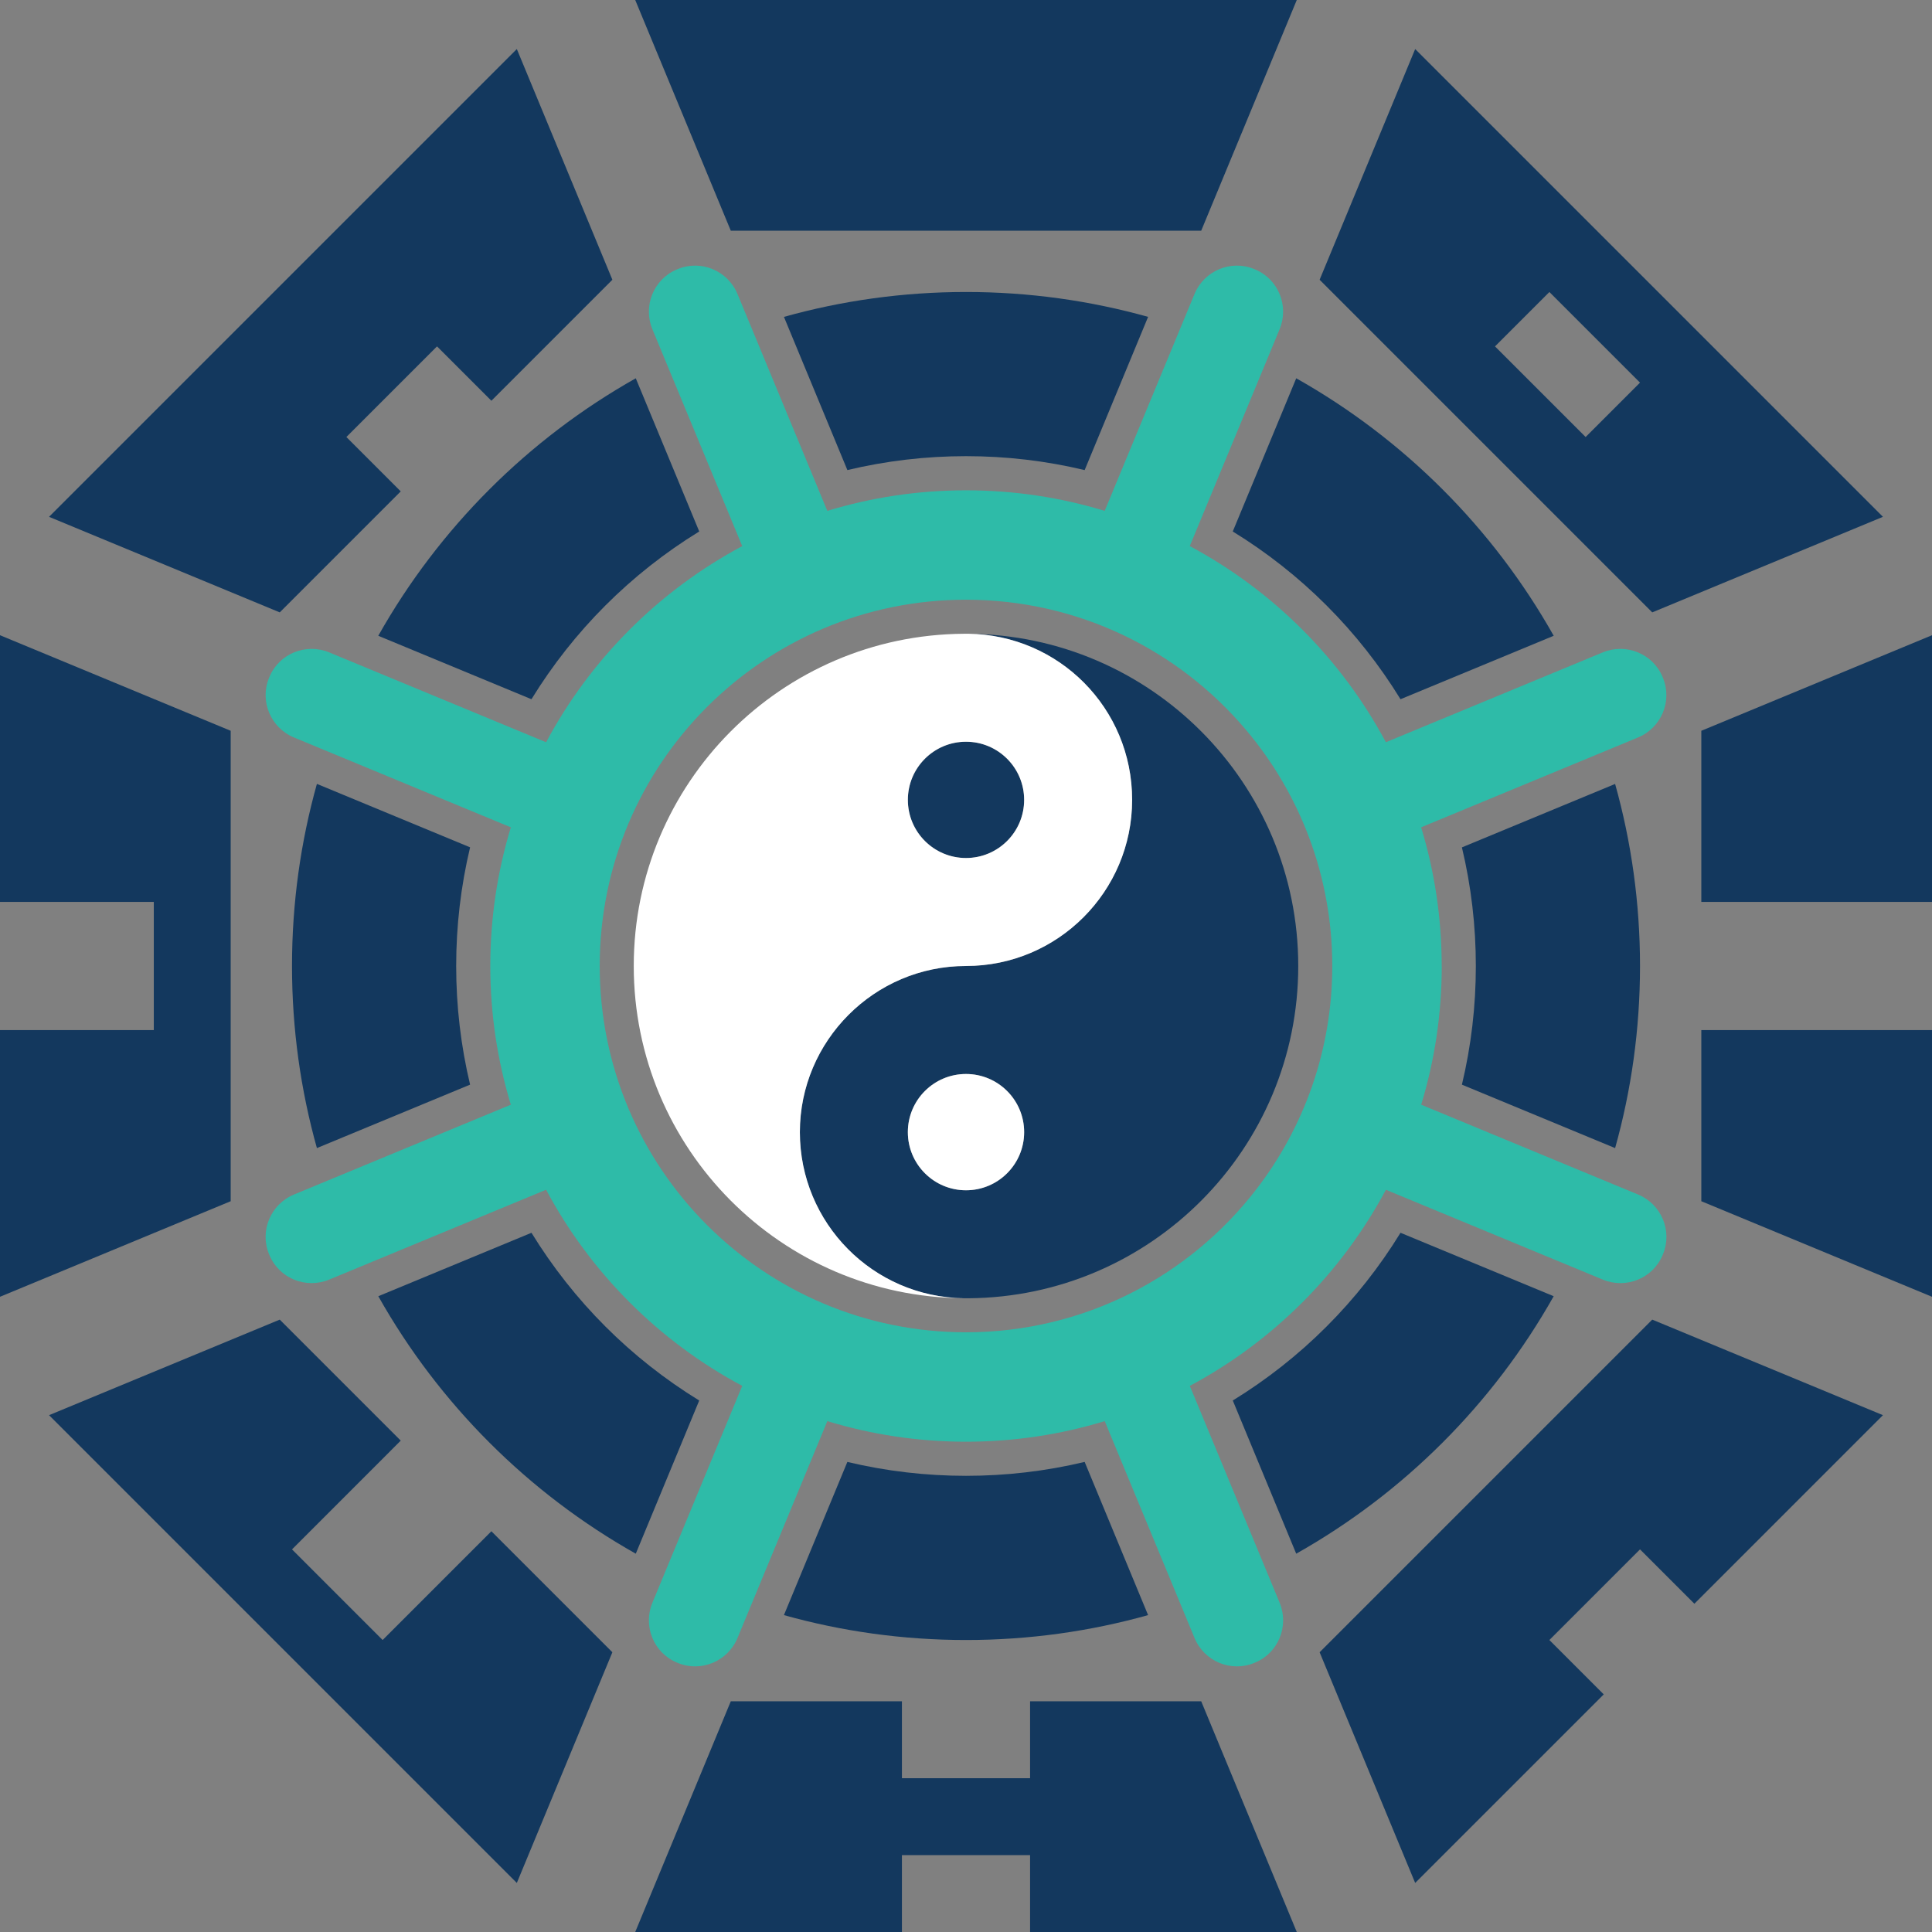 <?xml version="1.0" encoding="UTF-8"?>
<svg id="Layer_2" data-name="Layer 2" xmlns="http://www.w3.org/2000/svg" viewBox="0 0 1102.8 1102.8">
  <rect x="0" y="0" width="1102.8" height="1102.8" fill="#808080" stroke="none"/>
  <defs>
    <style>
      .cls-1 {
        fill: #fff;
      }

      .cls-2 {
        fill: #2ebba8;
      }

      .cls-3 {
        fill: #13385e;
      }
    </style>
  </defs>
  <g id="Layer_1" data-name="Layer 1">
    <g>
      <polygon class="cls-3" points="740.21 0 722.03 43.89 703.84 87.79 685.66 131.68 417.14 131.68 398.96 87.79 380.77 43.89 362.59 0 740.21 0"/>
      <path class="cls-3" d="M807.79,28l-18.18,43.89-18.18,43.9-18.18,43.89,189.87,189.87,43.89-18.18,43.91-18.18,43.88-18.18L807.79,28ZM905.09,249.45l-51.73-51.73,31.04-31.04,51.73,51.73-31.04,31.04Z"/>
      <g>
        <polygon class="cls-3" points="1102.8 362.59 1102.8 514.82 971.12 514.82 971.12 417.14 1015.01 398.96 1058.91 380.77 1102.8 362.59"/>
        <polygon class="cls-3" points="1102.8 587.98 1102.8 740.21 1058.91 722.03 1015.01 703.84 971.12 685.66 971.12 587.98 1102.8 587.98"/>
      </g>
      <polygon class="cls-3" points="1074.8 807.79 967.16 915.43 936.13 884.4 884.4 936.13 915.43 967.16 807.79 1074.8 789.61 1030.91 771.43 987.01 753.25 943.12 943.12 753.25 987.01 771.43 1030.92 789.61 1074.8 807.79"/>
      <polygon class="cls-3" points="349.55 943.12 331.37 987.01 313.19 1030.91 295.01 1074.8 28 807.79 71.88 789.61 115.79 771.43 159.68 753.25 228.75 822.32 197.72 853.36 166.68 884.4 218.41 936.13 249.45 905.09 280.48 874.05 349.55 943.12"/>
      <polygon class="cls-3" points="131.68 417.14 131.68 685.66 87.79 703.84 43.89 722.03 0 740.21 0 587.98 87.79 587.98 87.79 514.82 0 514.82 0 362.59 43.89 380.77 87.79 398.96 131.68 417.14"/>
      <polygon class="cls-3" points="349.55 159.68 280.48 228.75 249.45 197.72 197.72 249.45 228.75 280.48 159.68 349.55 115.79 331.37 71.89 313.19 71.88 313.19 27.99 295.01 295.01 27.99 313.19 71.89 331.37 115.79 349.55 159.68"/>
      <path class="cls-3" d="M886.86,362.91l-87.44,36.21c-23.99-39.07-56.66-71.75-95.75-95.75l36.23-87.44c61.42,34.6,112.38,85.56,146.97,146.98Z"/>
      <path class="cls-3" d="M399.13,303.37c-39.1,24.02-71.78,56.68-95.77,95.75l-87.44-36.21c34.6-61.42,85.56-112.38,146.98-146.98l36.23,87.44Z"/>
      <path class="cls-3" d="M655.34,180.88l-36.21,87.45c-22.12-5.29-44.82-7.95-67.72-7.95s-45.62,2.66-67.72,7.94l-36.21-87.44c33.06-9.26,67.92-14.21,103.94-14.21s70.88,4.95,103.94,14.21Z"/>
      <path class="cls-3" d="M936.13,551.4c0,36.02-4.95,70.88-14.21,103.94l-87.45-36.21c5.29-22.12,7.95-44.82,7.95-67.72s-2.66-45.62-7.95-67.72l87.45-36.21c9.26,33.06,14.21,67.92,14.21,103.94Z"/>
      <path class="cls-3" d="M551.4,936.13c-36.02,0-70.88-4.95-103.93-14.21l36.21-87.44c22.11,5.27,44.81,7.93,67.72,7.93s45.61-2.66,67.73-7.94l36.21,87.45c-33.06,9.26-67.92,14.21-103.94,14.21Z"/>
      <polygon class="cls-3" points="587.98 1102.8 587.98 1058.91 514.82 1058.91 514.82 1102.8 362.59 1102.8 380.77 1058.91 398.96 1015.01 417.14 971.12 514.82 971.12 514.82 1015.01 587.98 1015.01 587.98 971.12 685.66 971.12 703.84 1015.01 722.03 1058.91 740.21 1102.8 587.98 1102.8"/>
      <path class="cls-3" d="M886.86,739.89c-34.59,61.42-85.54,112.38-146.97,146.97l-36.21-87.44c39.07-23.99,71.75-56.67,95.74-95.74l87.44,36.21Z"/>
      <path class="cls-3" d="M399.12,799.42l-36.21,87.44c-61.42-34.59-112.38-85.54-146.97-146.97l87.43-36.21c23.99,39.07,56.67,71.75,95.75,95.74Z"/>
      <path class="cls-3" d="M260.39,551.4c0,22.89,2.66,45.59,7.94,67.72l-87.44,36.21c-9.26-33.06-14.21-67.92-14.21-103.94s4.95-70.88,14.21-103.94l87.44,36.21c-5.27,22.12-7.94,44.82-7.94,67.72Z"/>
      <path class="cls-2" d="M822.93,551.4c0-27.54-4.11-54.13-11.74-79.17l123.79-51.27c13.31-5.51,19.74-20.77,14.23-34.07-.07-.16-.13-.32-.2-.49-5.52-13.29-20.85-19.51-34.14-14.01l-123.8,51.28c-25.37-47.5-64.44-86.57-111.94-111.95l51.28-123.79c5.51-13.3-.72-28.62-14.01-34.14-.16-.07-.32-.13-.49-.2-13.31-5.51-28.56.92-34.07,14.23l-51.27,123.79c-25.06-7.63-51.63-11.74-79.17-11.74s-54.12,4.11-79.16,11.74l-51.28-123.79c-5.51-13.31-20.77-19.74-34.07-14.23-.16.07-.32.13-.49.2-13.29,5.52-19.52,20.85-14.01,34.15l51.28,123.79c-47.5,25.38-86.58,64.45-111.95,111.95l-123.8-51.28c-13.29-5.51-28.61.71-34.13,14-.07.16-.13.32-.2.49-5.51,13.3.92,28.56,14.22,34.07l123.78,51.28c-7.61,25.04-11.73,51.63-11.73,79.17s4.12,54.11,11.73,79.16l-123.79,51.28c-13.3,5.51-19.73,20.76-14.22,34.06.07.16.13.32.2.49,5.52,13.29,20.84,19.51,34.13,14l123.81-51.28c25.37,47.5,64.45,86.58,111.95,111.94l-51.28,123.8c-5.51,13.3.72,28.62,14.01,34.15.16.07.32.13.49.2,13.31,5.51,28.56-.92,34.08-14.23l51.28-123.79c25.04,7.63,51.63,11.75,79.16,11.75s54.11-4.12,79.17-11.75l51.27,123.79c5.51,13.31,20.77,19.74,34.08,14.23.16-.07.32-.13.49-.2,13.29-5.52,19.51-20.85,14.01-34.14l-51.28-123.8c47.5-25.36,86.57-64.44,111.94-111.94l123.81,51.28c13.3,5.51,28.62-.72,34.14-14.01.07-.16.13-.32.2-.49,5.51-13.31-.92-28.56-14.23-34.07l-123.79-51.27c7.63-25.05,11.74-51.63,11.74-79.16ZM717.06,678.94c-38.22,49.58-98.2,81.54-165.66,81.54-115.47,0-209.08-93.61-209.08-209.08s93.61-209.08,209.08-209.08c64.12,0,121.48,28.87,159.83,74.31,30.72,36.39,49.24,83.41,49.24,134.77,0,48.01-16.19,92.24-43.41,127.54Z"/>
      <g>
        <g>
          <circle class="cls-3" cx="551.4" cy="456.57" r="33.19"/>
          <path class="cls-3" d="M552.63,361.76c51.8.65,93.6,42.85,93.6,94.82s-42.45,94.83-94.83,94.83-94.83,42.45-94.83,94.83,41.79,94.16,93.6,94.82c.41,0,.82,0,1.23,0s.82,0,1.23,0c104.18-.65,188.42-85.31,188.42-189.64s-84.25-188.99-188.42-189.64ZM551.4,679.42c-18.33,0-33.19-14.86-33.19-33.19s14.86-33.19,33.19-33.19,33.19,14.86,33.19,33.19-14.86,33.19-33.19,33.19Z"/>
        </g>
        <g>
          <path class="cls-1" d="M552.63,361.76c-.41,0-.82,0-1.23,0s-.82,0-1.23,0c-104.18.65-188.42,85.31-188.42,189.64s84.25,188.99,188.42,189.64c-51.8-.65-93.6-42.85-93.6-94.82s42.45-94.83,94.83-94.83,94.83-42.45,94.83-94.83-41.79-94.16-93.6-94.82ZM551.4,489.76c-18.33,0-33.19-14.86-33.19-33.19s14.86-33.19,33.19-33.19,33.19,14.86,33.19,33.19-14.86,33.19-33.19,33.19Z"/>
          <circle class="cls-1" cx="551.4" cy="646.23" r="33.19"/>
        </g>
      </g>
    </g>
  </g>
</svg>